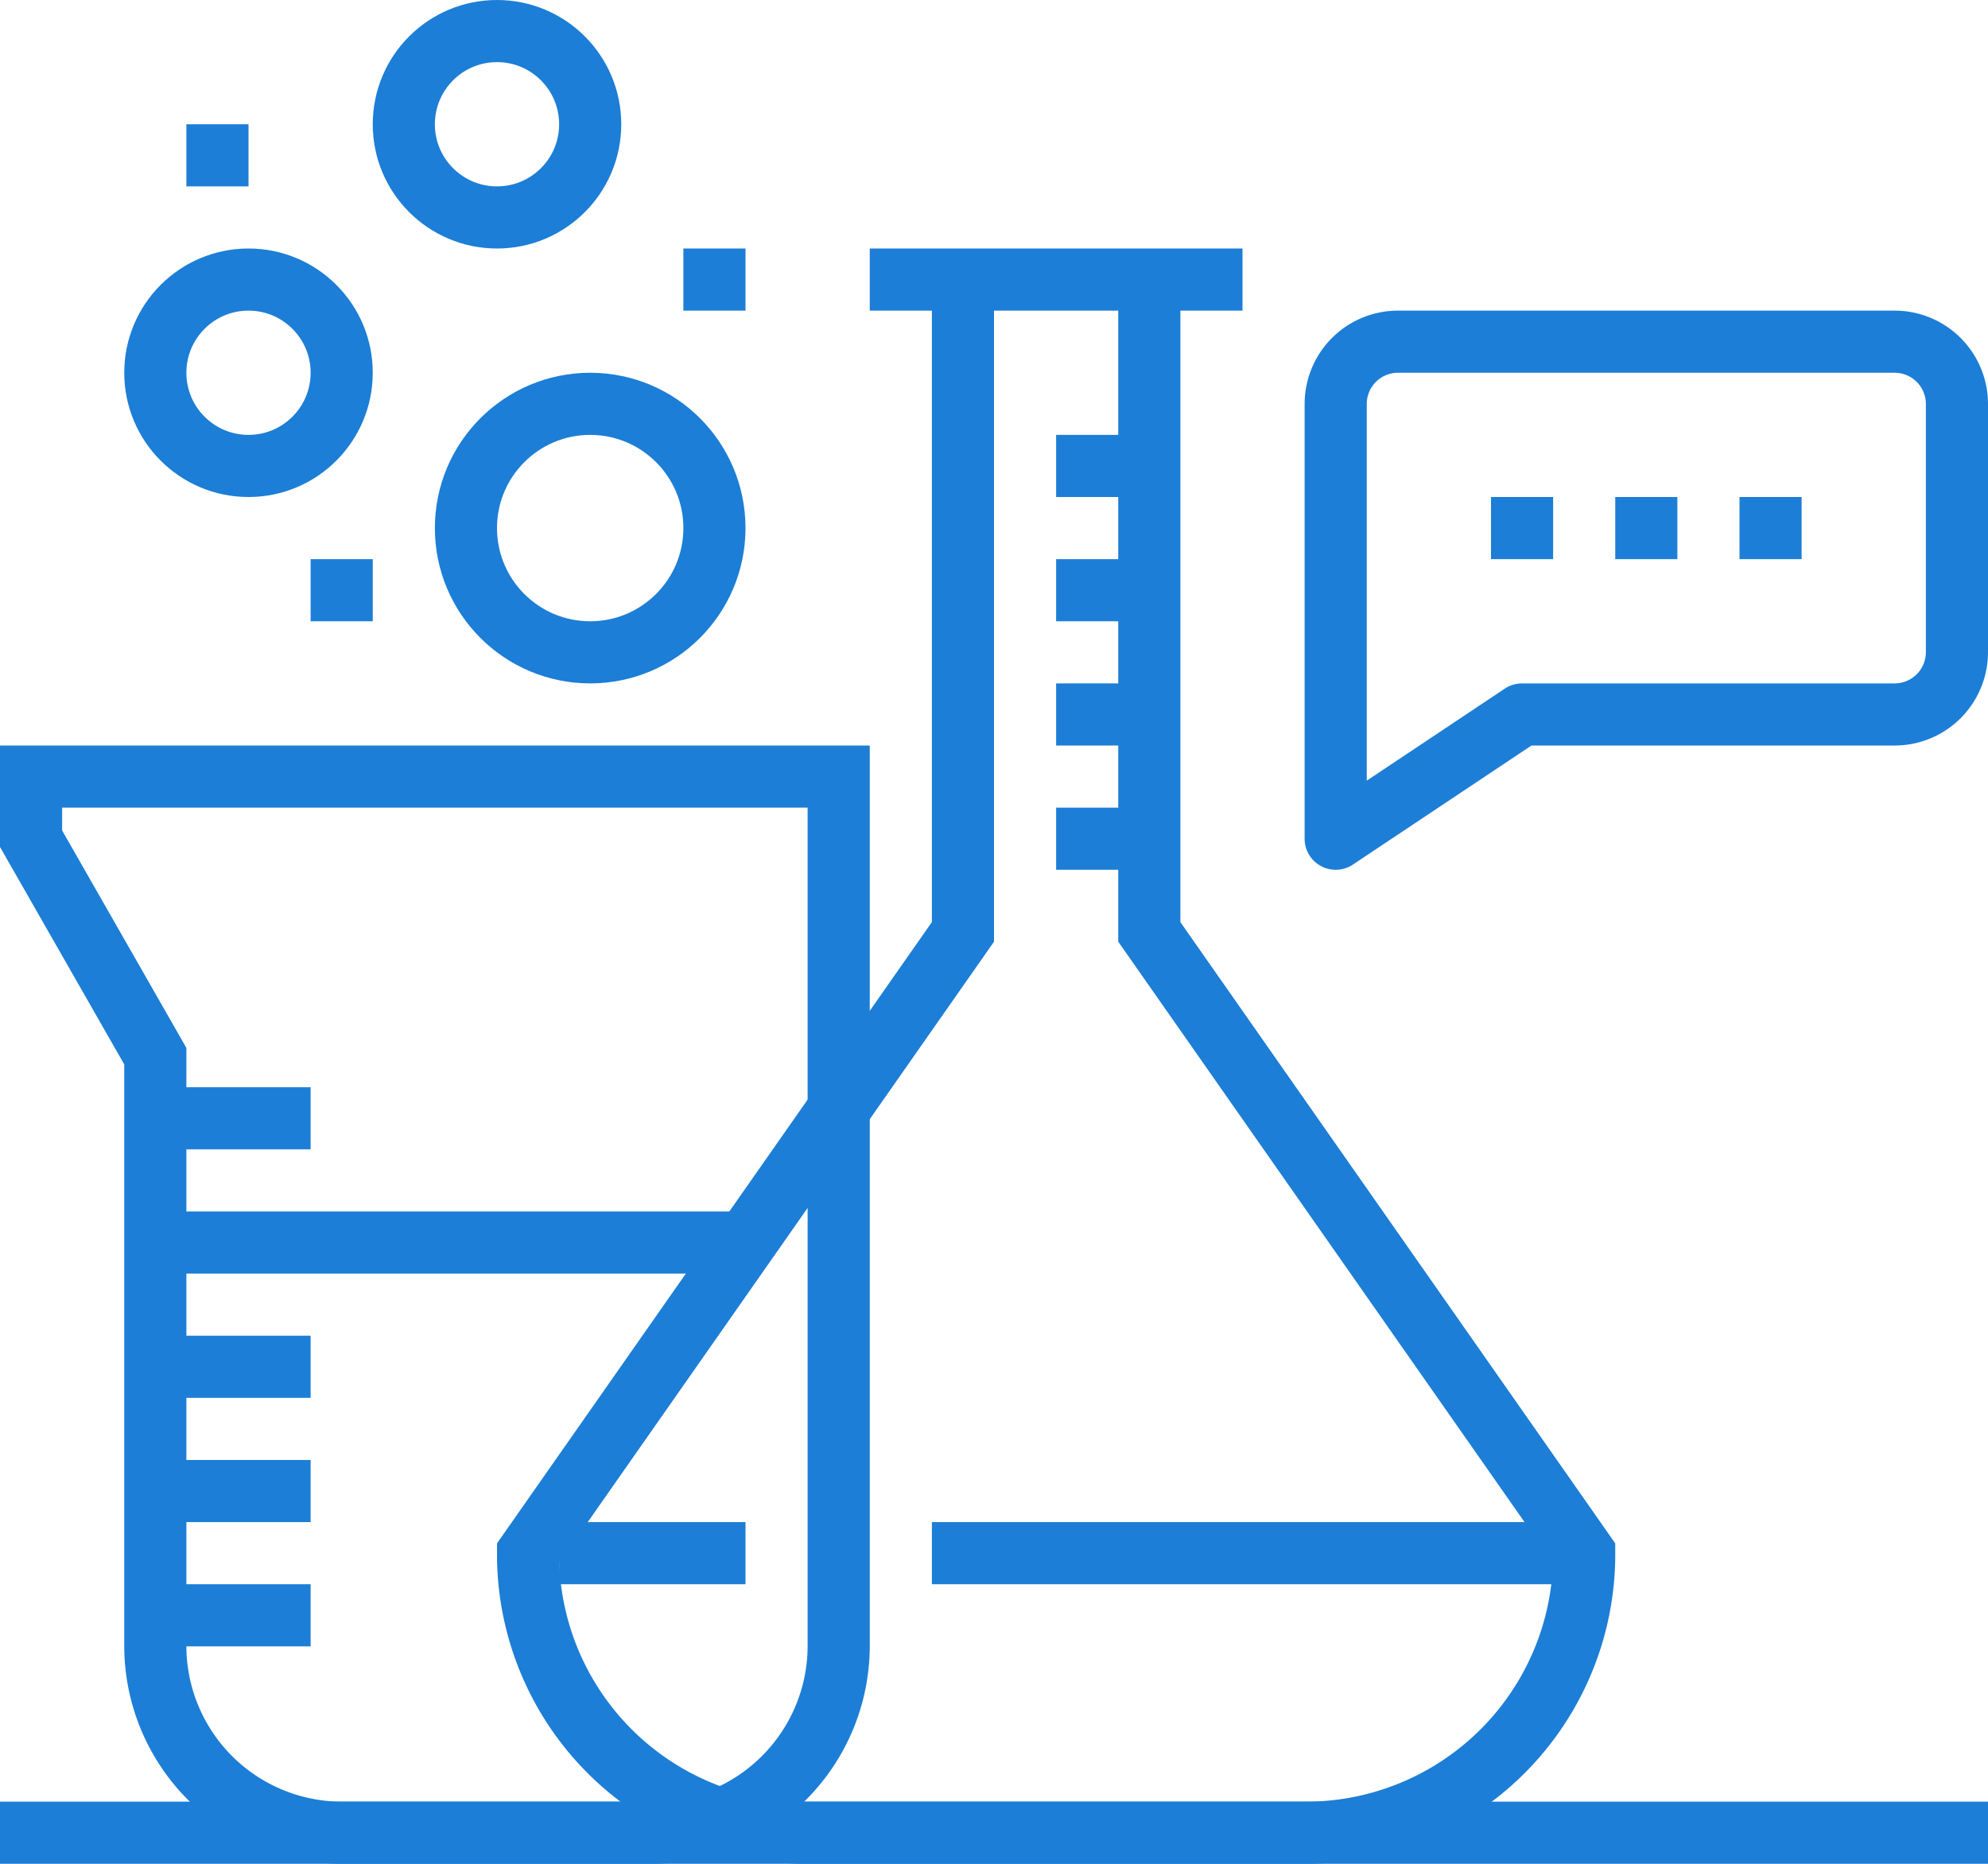 <svg xmlns="http://www.w3.org/2000/svg" viewBox="0 0 64 60"><defs><style>.a,.b{fill:none;stroke:#1c7ed6;stroke-miterlimit:10;stroke-width:2px;}.b{stroke-linejoin:round;}</style></defs><line class="a" x2="64" transform="translate(0 59)"/><path class="a" d="M27,25V53a6.018,6.018,0,0,1-6,6H11a6.018,6.018,0,0,1-6-6V34L1,27V25Z"/><line class="a" x2="19" transform="translate(5 40)"/><line class="a" x2="5" transform="translate(5 36)"/><line class="a" x2="5" transform="translate(5 48)"/><line class="a" x2="5" transform="translate(5 44)"/><line class="a" x2="5" transform="translate(5 52)"/><path class="a" d="M37,9V30L51,50a8.963,8.963,0,0,1-9,9H26a8.963,8.963,0,0,1-9-9L31,30V9"/><line class="a" x2="12" transform="translate(28 9)"/><line class="a" x2="6" transform="translate(18 50)"/><line class="a" x2="20" transform="translate(30 50)"/><line class="a" x1="3" transform="translate(34 15)"/><line class="a" x1="3" transform="translate(34 19)"/><line class="a" x1="3" transform="translate(34 23)"/><line class="a" x1="3" transform="translate(34 27)"/><path class="b" d="M43,27l6-4H61a2.006,2.006,0,0,0,2-2V13a2.006,2.006,0,0,0-2-2H45a2.006,2.006,0,0,0-2,2Z"/><line class="b" x1="2" transform="translate(52 17)"/><line class="b" x1="2" transform="translate(56 17)"/><line class="b" x1="2" transform="translate(48 17)"/><circle class="a" cx="4" cy="4" r="4" transform="translate(15 13)"/><circle class="a" cx="3" cy="3" r="3" transform="translate(5 9)"/><circle class="a" cx="3" cy="3" r="3" transform="translate(13 1)"/><line class="a" x1="2" transform="translate(10 19)"/><line class="a" x1="2" transform="translate(6 5)"/><line class="a" x1="2" transform="translate(22 9)"/></svg>